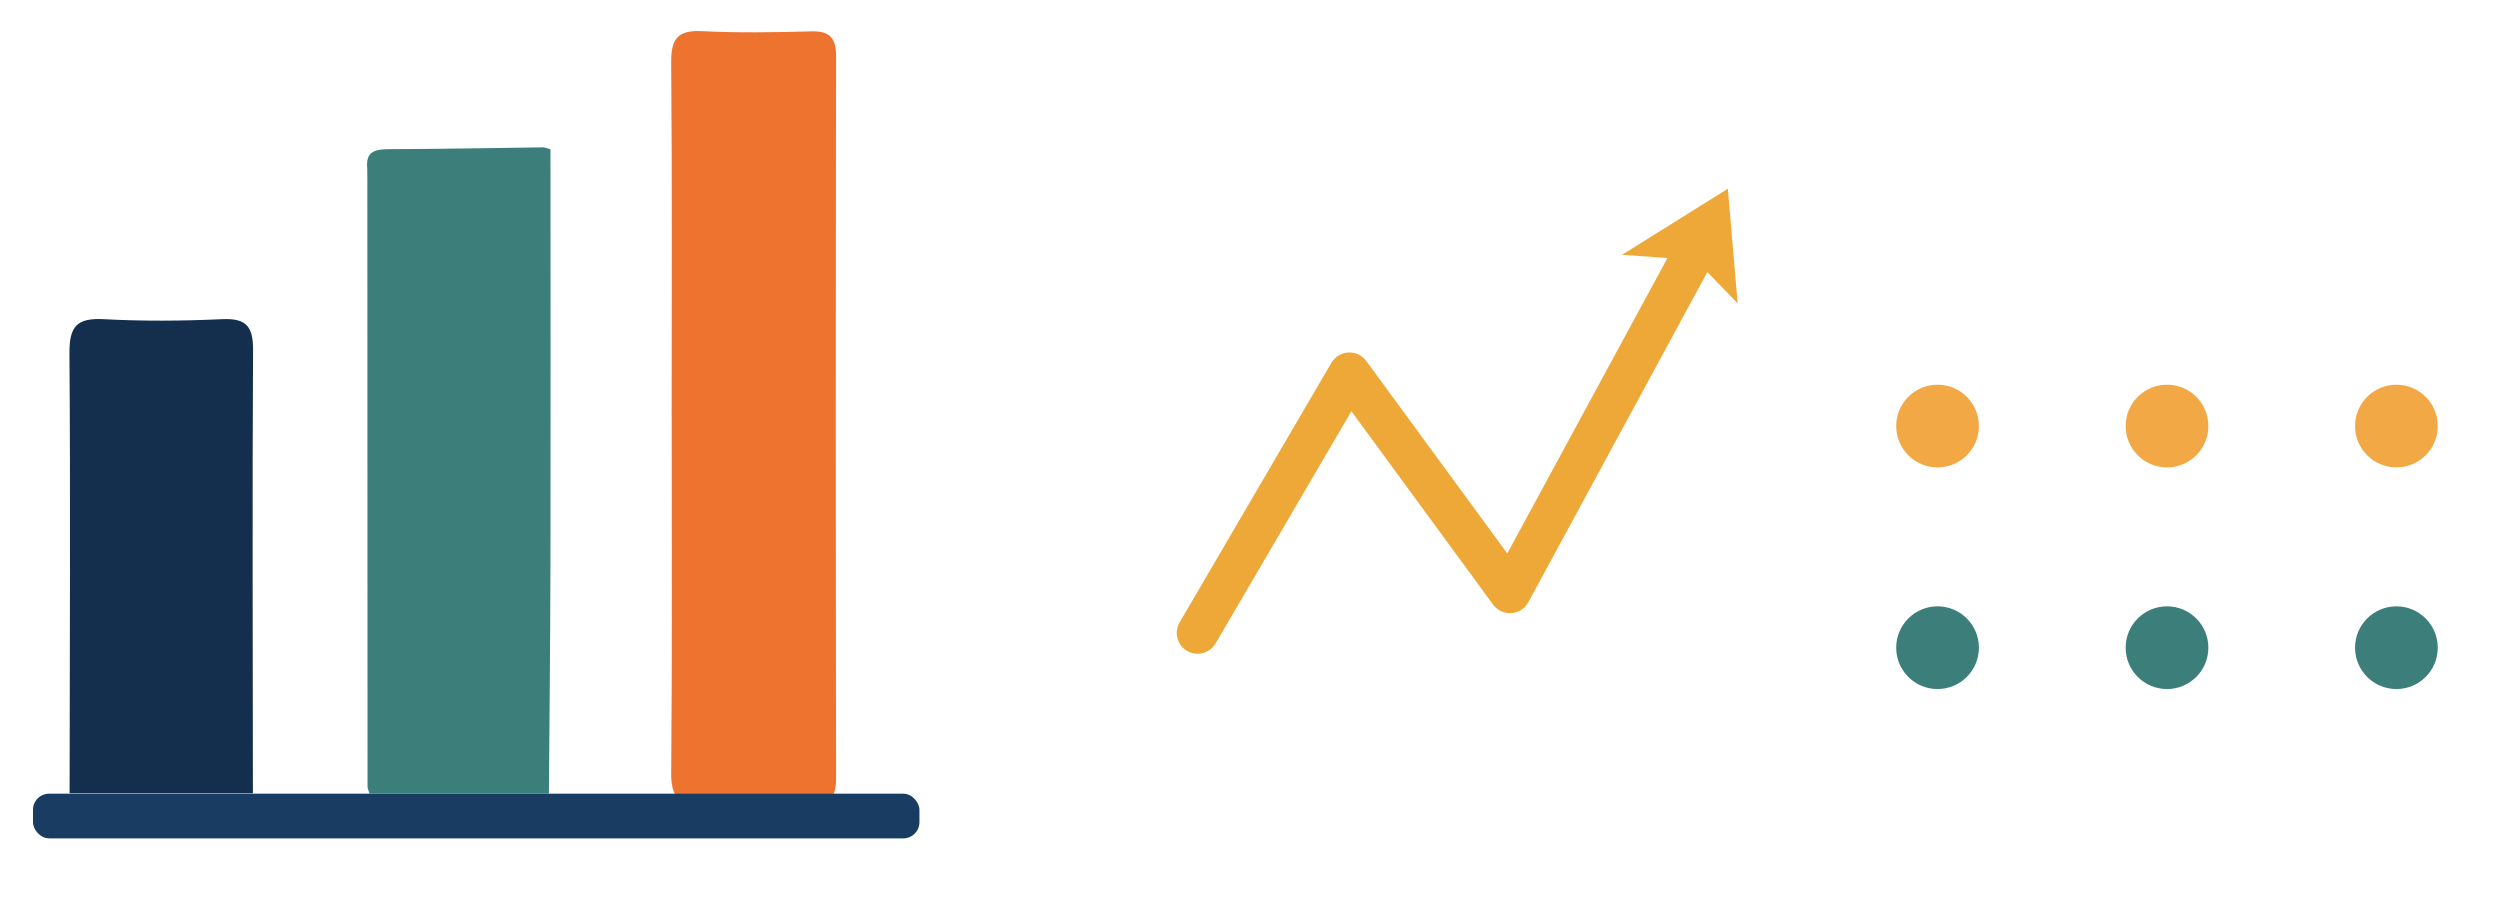<?xml version="1.0" encoding="UTF-8"?>
<svg id="Layer_1" data-name="Layer 1" xmlns="http://www.w3.org/2000/svg" width="502.94" height="183.23" viewBox="0 0 502.94 183.23">
  <defs>
    <style>
      .cls-1 {
        fill: #3b7e7a;
      }

      .cls-2 {
        fill: #193c62;
      }

      .cls-3 {
        fill: #142f4e;
      }

      .cls-4 {
        fill: #eea837;
      }

      .cls-5 {
        fill: #ed732e;
      }

      .cls-6 {
        fill: #f2a945;
      }
    </style>
  </defs>
  <g>
    <path class="cls-1" d="M73.87,33.78c-.32-3.49,1.82-3.76,4.56-3.77,10.32-.04,20.64-.23,30.96-.37.45.13.9.25,1.35.38,0,27.59.05,55.19,0,82.78-.03,15.62-.2,31.23-.31,46.85-12.03,0-24.07,0-36.1,0-.13-.4-.26-.79-.39-1.19-.01-40.72-.03-81.45-.04-122.17,0-.84-.02-1.67-.02-2.51Z"/>
    <path class="cls-3" d="M14,159.6c.03-29.51.19-59.02-.03-88.53-.04-5.4,1.49-7.15,6.89-6.86,7.91.43,15.88.36,23.8,0,4.84-.22,6.28,1.4,6.25,6.23-.17,29.71-.05,59.43-.03,89.15-12.29,0-24.59,0-36.88,0Z"/>
    <path class="cls-5" d="M135.12,83.99c0-23.81.11-47.63-.09-71.44-.04-4.76,1.31-6.53,6.22-6.28,7.31.37,14.65.23,21.98.04,3.72-.1,4.97,1.34,4.97,5-.08,48.44-.08,96.89,0,145.33,0,3.65-1.22,5.12-4.95,5.02-7.32-.19-14.67-.32-21.98.04-4.88.24-6.28-1.47-6.24-6.27.21-23.81.1-47.63.1-71.44Z"/>
    <rect class="cls-2" x="6.64" y="159.67" width="178.33" height="8.99" rx="3.24" ry="3.24"/>
  </g>
  <g>
    <circle class="cls-6" cx="389.79" cy="85.71" r="8.32"/>
    <circle class="cls-6" cx="435.95" cy="85.71" r="8.32"/>
    <circle class="cls-6" cx="482.1" cy="85.71" r="8.32"/>
    <circle class="cls-1" cx="389.79" cy="130.3" r="8.32"/>
    <circle class="cls-1" cx="435.95" cy="130.3" r="8.32"/>
    <circle class="cls-1" cx="482.1" cy="130.3" r="8.32"/>
  </g>
  <path class="cls-4" d="M349.58,61.05l-1.98-23.08-21.28,13.29,9.13.65-32.22,59.43-28.37-38.72c-.84-1.14-2.2-1.78-3.6-1.71-1.41.07-2.69.85-3.41,2.07l-30.54,52.23c-1.17,2-.5,4.57,1.5,5.74.67.39,1.4.57,2.11.57,1.44,0,2.85-.74,3.63-2.08l27.32-46.71,28.51,38.91c.85,1.16,2.25,1.8,3.67,1.71,1.44-.1,2.72-.92,3.41-2.19l36.02-66.43,6.11,6.32Z"/>
</svg>